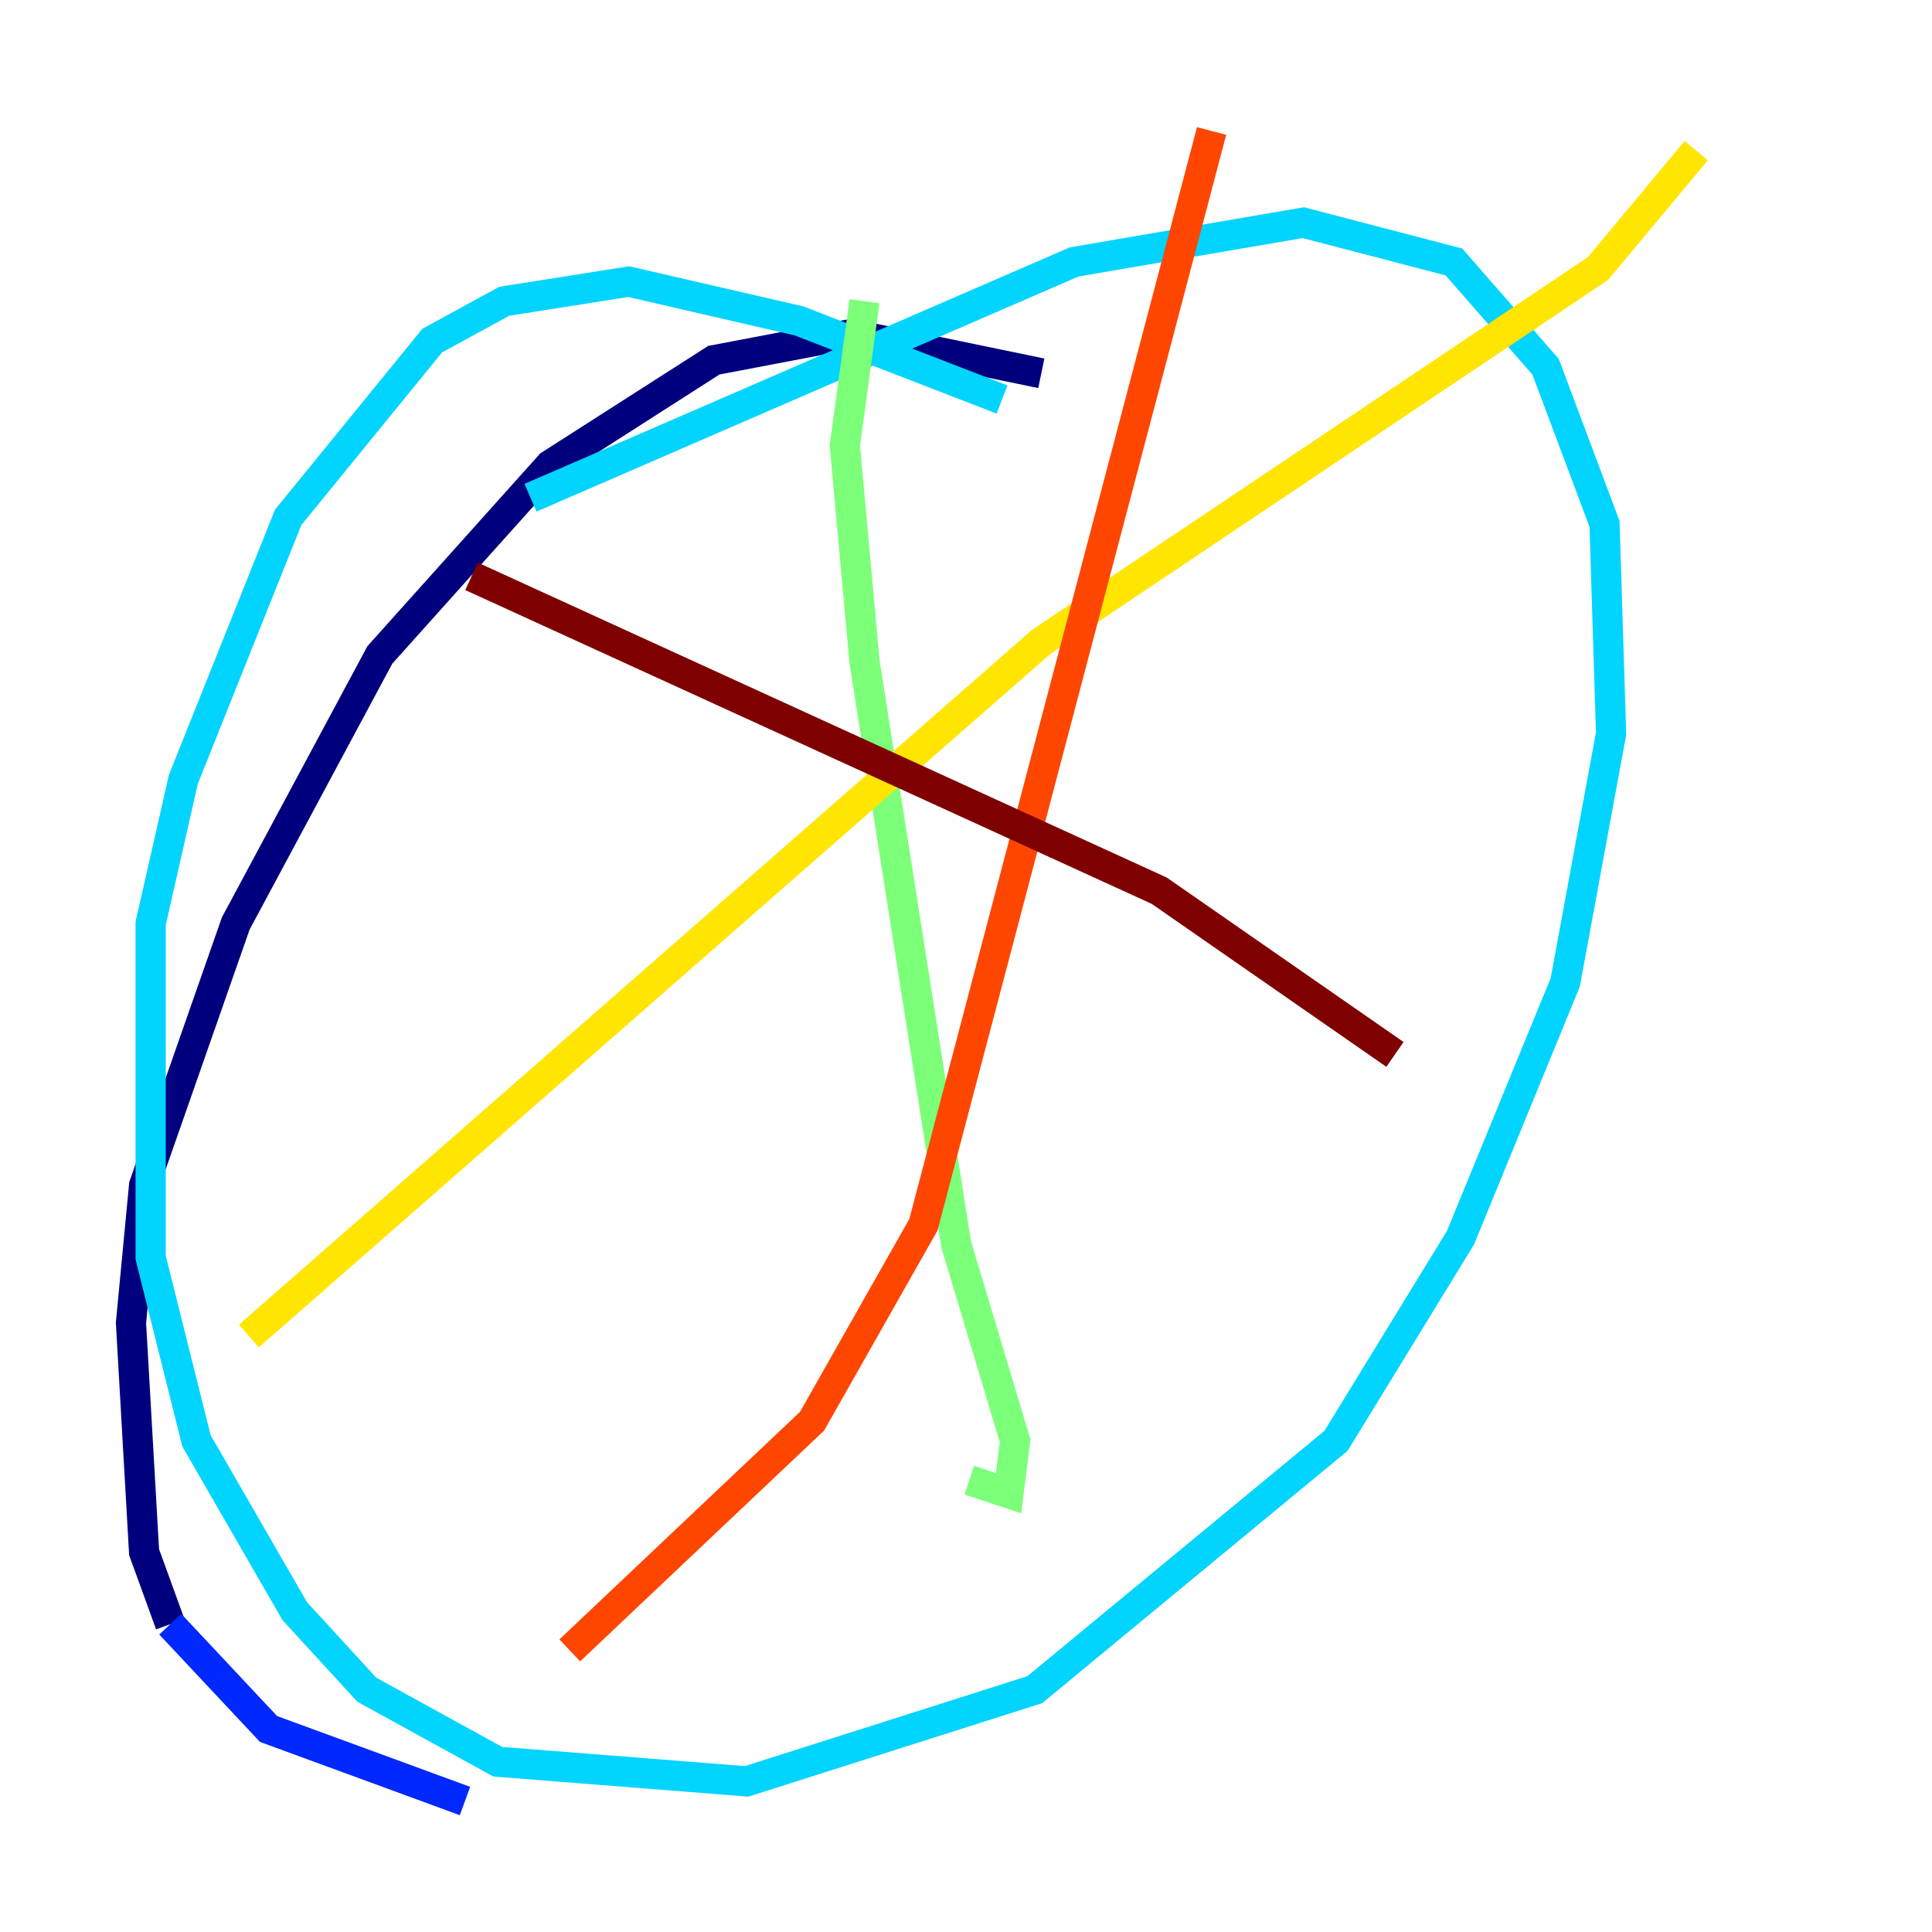 <?xml version="1.0" encoding="utf-8" ?>
<svg baseProfile="tiny" height="128" version="1.2" viewBox="0,0,128,128" width="128" xmlns="http://www.w3.org/2000/svg" xmlns:ev="http://www.w3.org/2001/xml-events" xmlns:xlink="http://www.w3.org/1999/xlink"><defs /><polyline fill="none" points="68.99,24.732 56.407,22.129 47.295,23.864 36.447,30.807 25.166,43.39 15.62,61.18 9.546,78.536 8.678,87.647 9.546,102.834 11.281,107.607" stroke="#00007f" stroke-width="2" /><polyline fill="none" points="11.281,107.607 17.79,114.549 30.807,119.322" stroke="#0028ff" stroke-width="2" /><polyline fill="none" points="66.386,26.468 52.936,21.261 41.654,18.658 33.41,19.959 28.637,22.563 19.091,34.278 12.149,51.634 9.98,61.18 9.98,83.308 13.017,95.458 19.525,106.739 24.298,111.946 32.976,116.719 49.464,118.02 68.556,111.946 88.515,95.458 96.759,82.007 103.702,65.085 106.739,48.597 106.305,34.712 102.4,24.298 96.325,17.356 86.346,14.752 71.159,17.356 35.146,32.976" stroke="#00d4ff" stroke-width="2" /><polyline fill="none" points="57.275,19.959 55.973,29.505 57.275,43.824 63.349,82.441 67.254,95.458 66.82,98.929 64.217,98.061" stroke="#7cff79" stroke-width="2" /><polyline fill="none" points="16.488,88.515 68.99,42.522 105.871,17.79 112.38,9.98" stroke="#ffe500" stroke-width="2" /><polyline fill="none" points="80.271,8.678 61.18,81.139 53.803,94.156 37.749,109.342" stroke="#ff4600" stroke-width="2" /><polyline fill="none" points="31.241,38.183 76.8,59.01 92.42,69.858" stroke="#7f0000" stroke-width="2" /></svg>